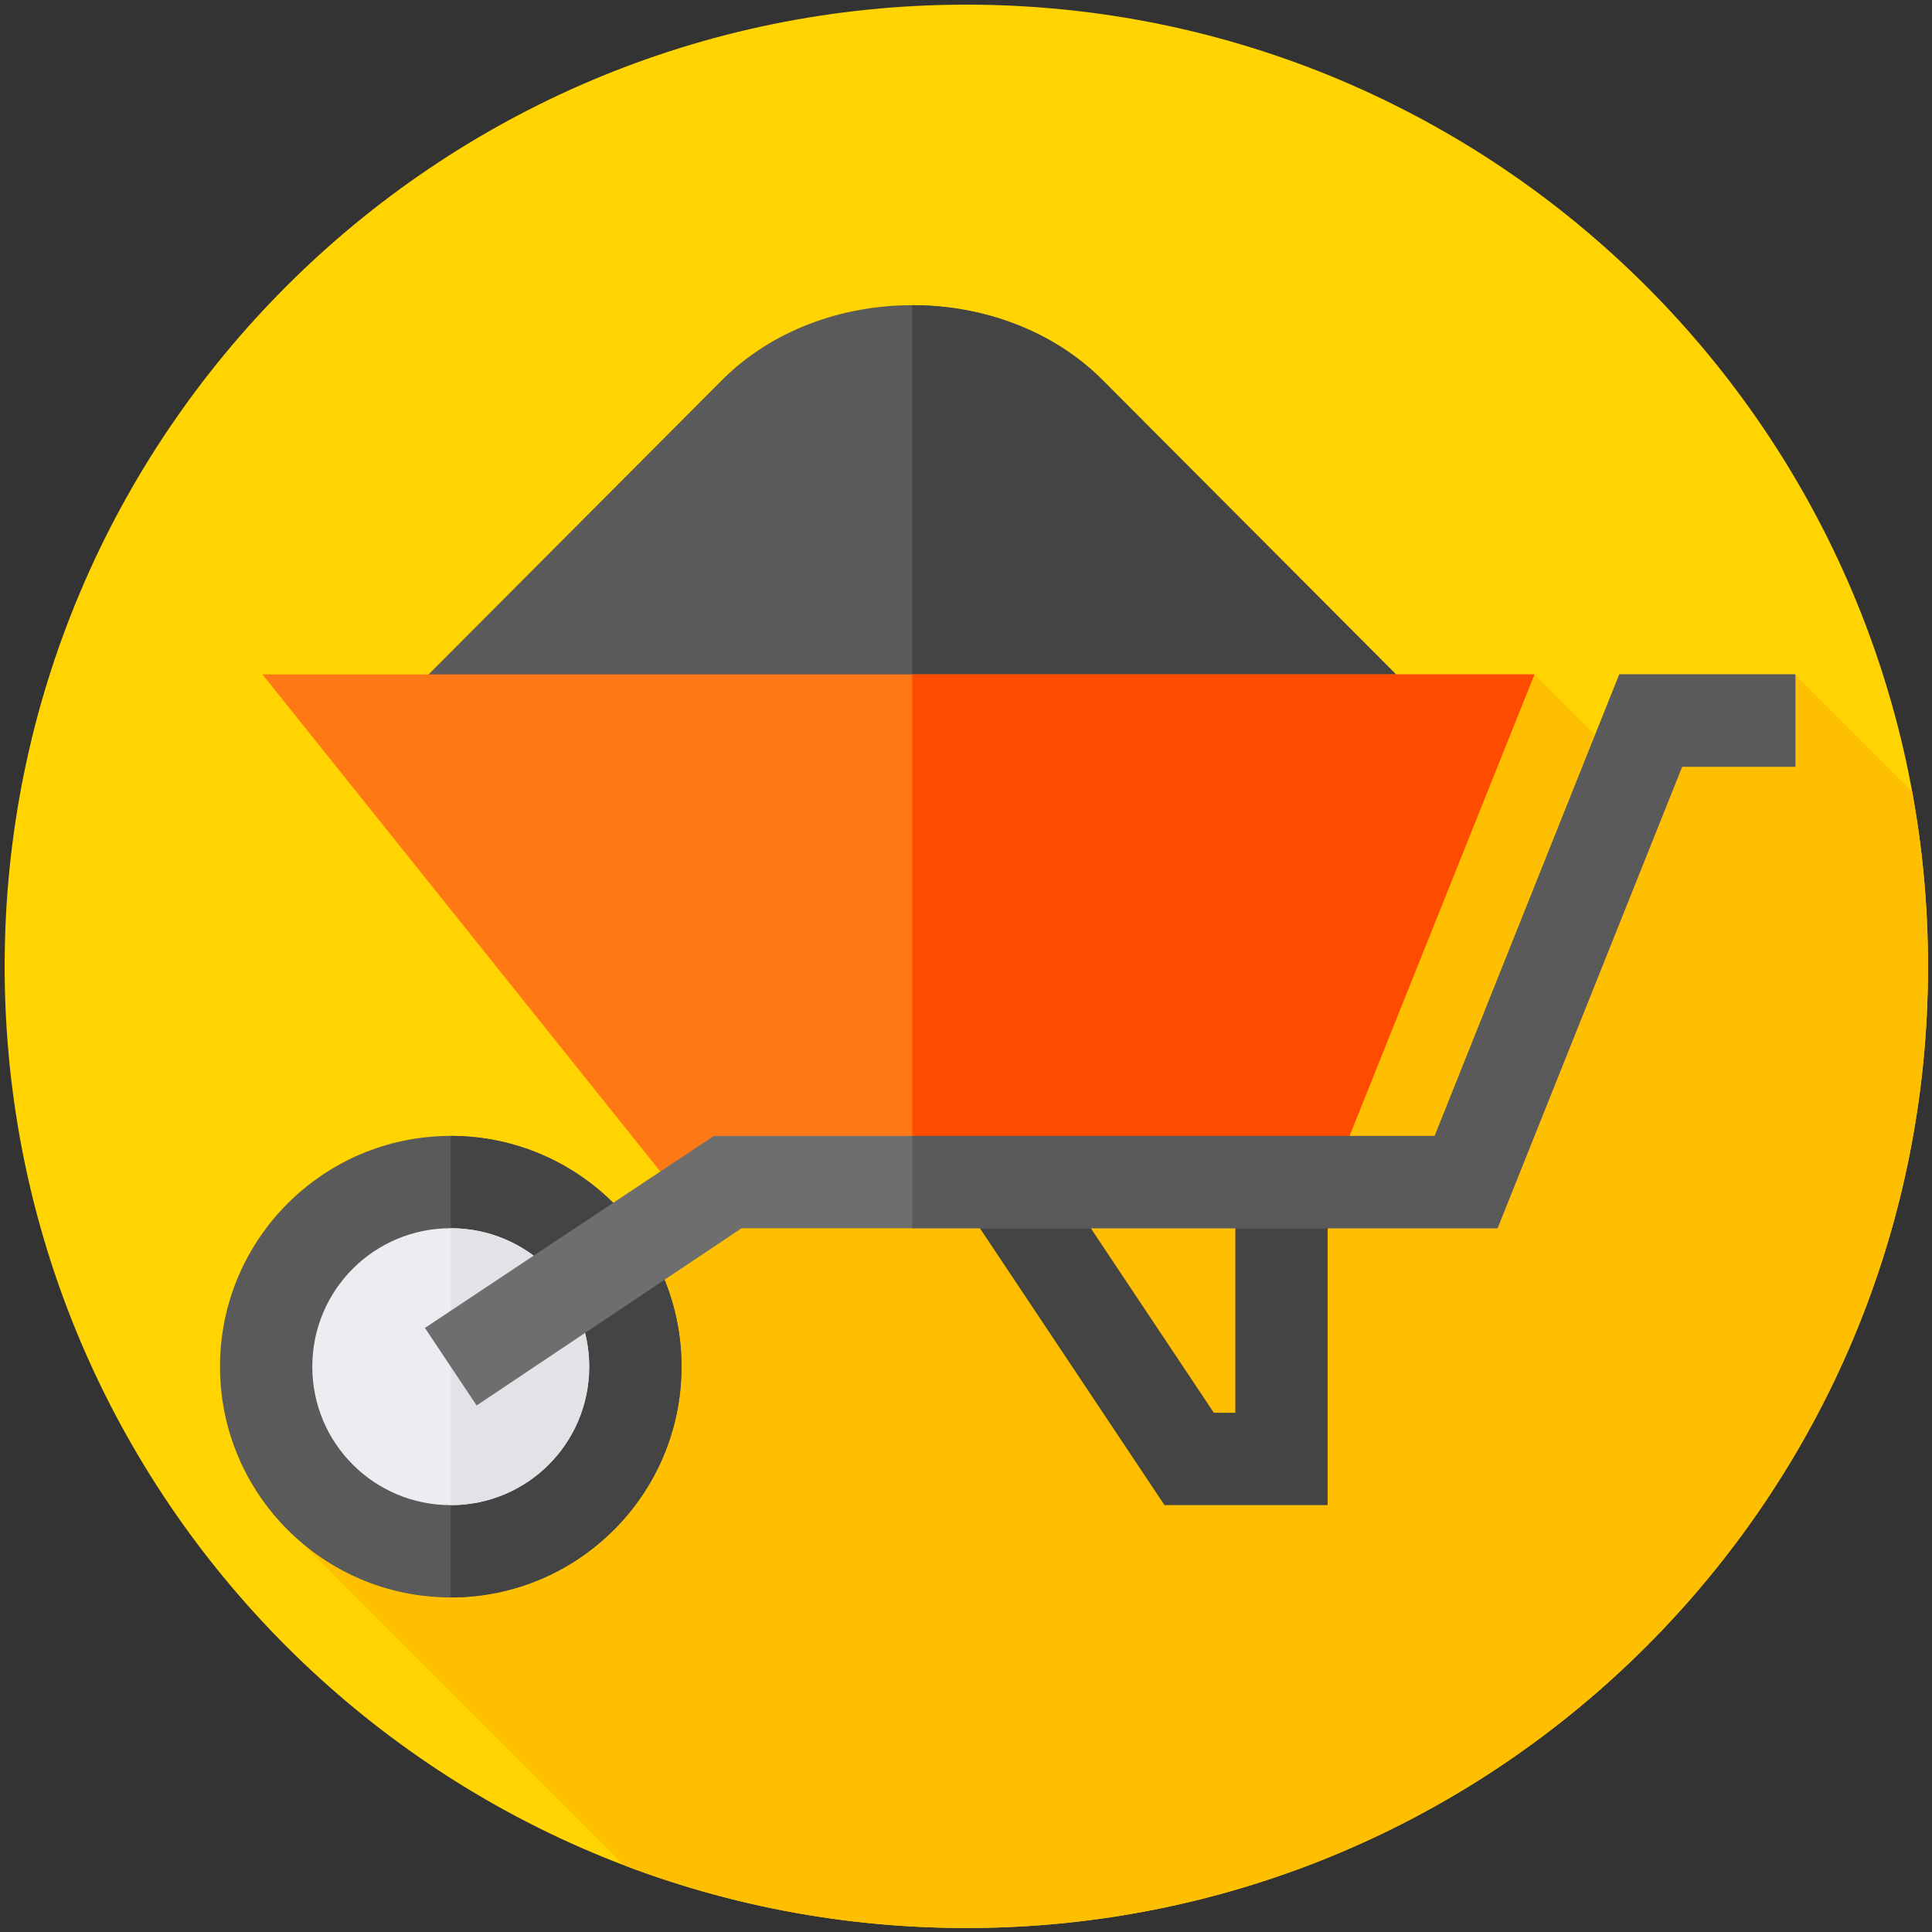 <svg width="900" height="900" version="1.1" viewBox="0 0 238.12 238.12" xmlns="http://www.w3.org/2000/svg">
 <rect x="0" y="0" width="238.12" height="238.12" fill="#333333" stroke="none"/>
 <g transform="matrix(.463 0 0 .463 .573 .573)">
  <path d="m512 256c0 141.39-114.61 256-256 256s-256-114.61-256-256 114.61-256 256-256 256 114.61 256 256z" fill="#ffd400"/>
  <path d="m432.84 203.91-25.695-25.691-144.14 144.14-43.656-43.652-66.516 66.516-4.816-4.82-68.98 68.98 85.934 85.934c28.289 10.766 58.969 16.68 91.035 16.68 141.39 0 256-114.61 256-256 0-15.891-1.461-31.438-4.231-46.527l-31.188-31.188z" fill="#fdbf00"/>
  <path d="m373.07 180.99h-262.91l80.84-81.086c13.27-13.27 31.941-19.902 50.617-19.902 18.676 0 37.352 6.633 50.617 19.902z" fill="#5a5a5a"/>
  <path d="m373.07 180.99h-131.46v-100.99c18.676 0 37.352 6.633 50.617 19.902z" fill="#444"/>
  <path d="m327.61 325.71v49.141h-5.711l-32.766-49.141-12.203-12.285-17.32 12.285 49.141 73.715h43.43v-73.715l-11.516-12.285z" fill="#444"/>
  <path d="m407.22 178.29-56.023 139.81-109.59 1.965-58.727 0.984-114.25-142.76z" fill="#ff7816"/>
  <path d="m407.22 178.29-56.023 139.81-109.59 1.965v-141.78z" fill="#ff4b00"/>
  <path d="m180.18 362.57c0 33.91-27.52 61.43-61.426 61.43-33.91 0-61.43-27.52-61.43-61.43 0-33.91 27.52-61.43 61.43-61.43 33.906 0 61.426 27.523 61.426 61.43z" fill="#5a5a5a"/>
  <path d="m180.18 362.57c0 33.91-27.52 61.43-61.426 61.43v-122.86c33.906 0 61.426 27.52 61.426 61.426z" fill="#444"/>
  <path d="m155.61 362.57c0 20.395-16.461 36.859-36.855 36.859-20.395 0-36.859-16.465-36.859-36.859s16.465-36.855 36.859-36.855c20.395 0 36.855 16.461 36.855 36.855z" fill="#ececf1"/>
  <path d="m155.61 362.57c0 20.395-16.461 36.859-36.855 36.859v-73.715c20.395 0 36.855 16.461 36.855 36.855z" fill="#e2e2e7"/>
  <path d="m476.68 178.29v24.57h-30.141l-49.141 122.86h-201.24l-70.52 47.176-13.762-20.641 76.91-51.105h191.9l49.141-122.86z" fill="#6e6e6e"/>
  <path d="m476.68 178.29v24.57h-30.141l-49.141 122.86h-155.79v-24.57h139.07l49.141-122.86z" fill="#5a5a5a"/>
 </g>
</svg>
